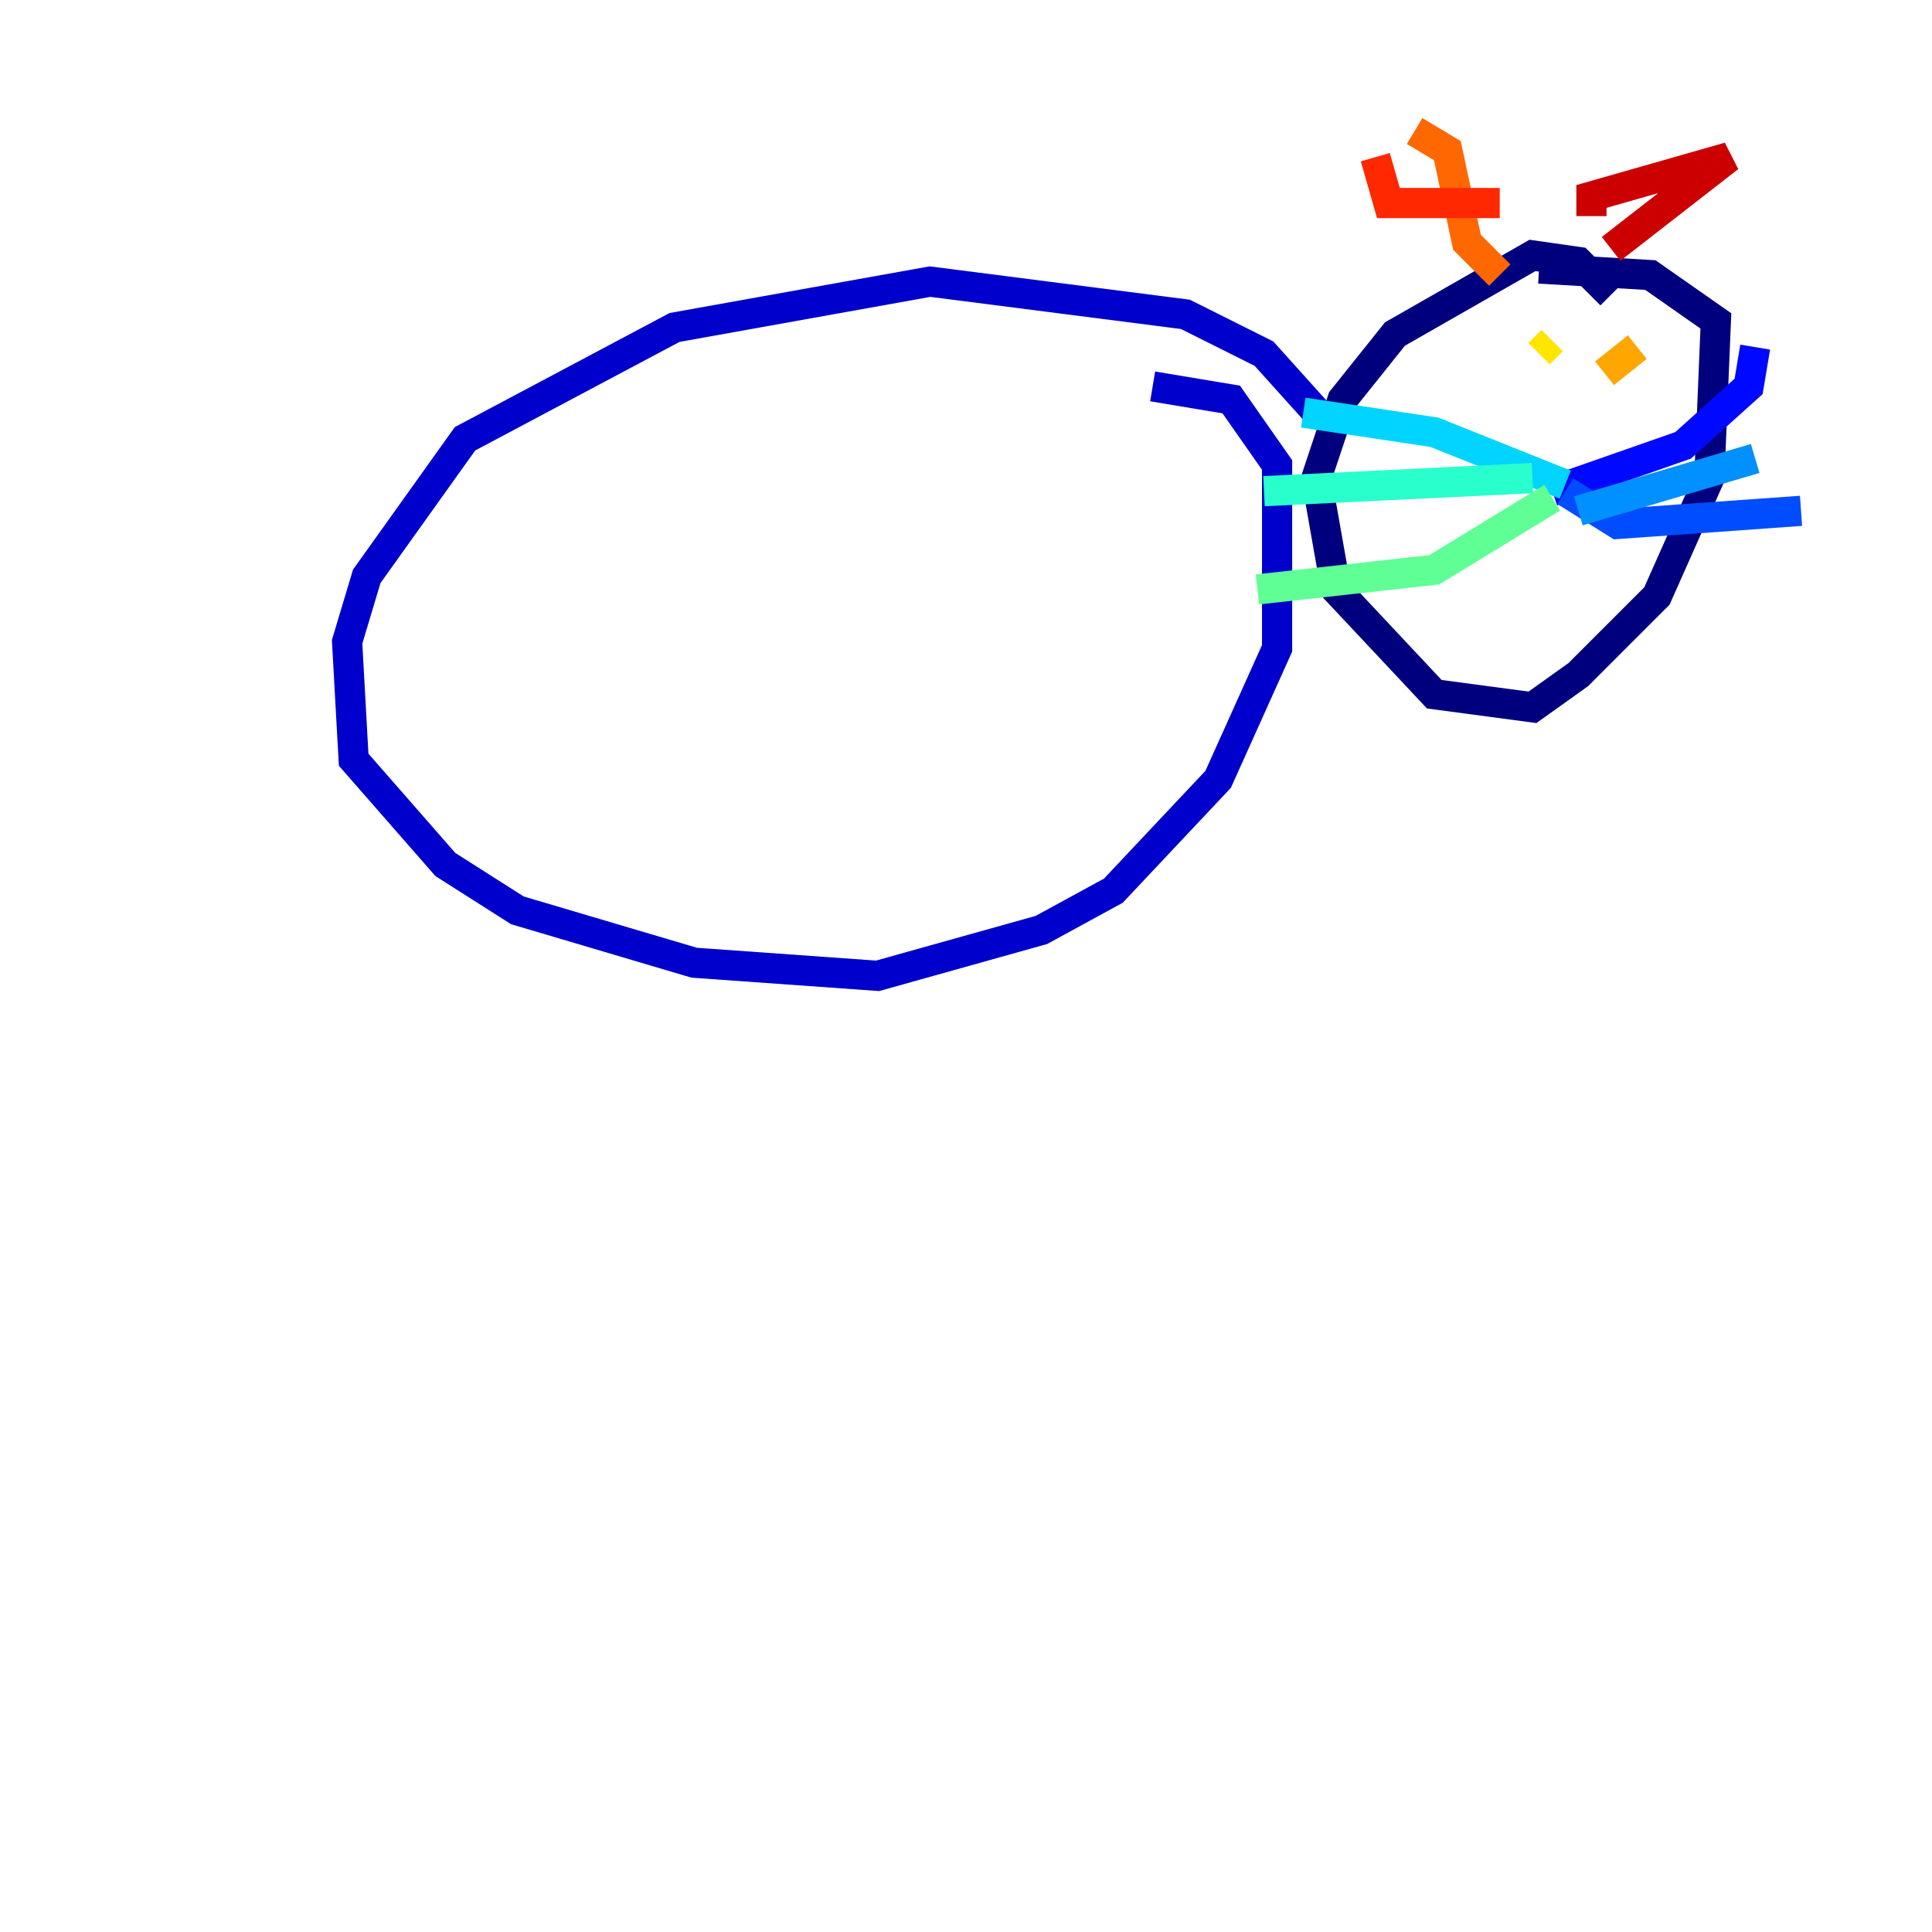 <?xml version="1.0" encoding="utf-8" ?>
<svg baseProfile="tiny" height="128" version="1.2" viewBox="0,0,128,128" width="128" xmlns="http://www.w3.org/2000/svg" xmlns:ev="http://www.w3.org/2001/xml-events" xmlns:xlink="http://www.w3.org/1999/xlink"><defs /><polyline fill="none" points="106.739,19.525 104.57,17.356 101.532,16.922 92.42,22.129 88.949,26.468 87.214,31.675 88.515,39.051 95.024,45.993 101.532,46.861 104.57,44.691 109.776,39.485 113.248,31.675 113.681,21.261 109.342,18.224 101.966,17.79" stroke="#00007f" stroke-width="2" /><polyline fill="none" points="87.647,27.77 83.742,23.43 78.536,20.827 61.614,18.658 44.691,21.695 30.807,29.071 24.298,38.183 22.997,42.522 23.43,50.332 29.505,57.275 34.278,60.312 45.993,63.783 58.142,64.651 68.99,61.614 73.763,59.01 80.705,51.634 84.61,42.956 84.61,30.807 81.573,26.468 76.366,25.6" stroke="#0000cc" stroke-width="2" /><polyline fill="none" points="102.834,32.542 111.512,29.505 115.851,25.6 116.285,22.997" stroke="#0008ff" stroke-width="2" /><polyline fill="none" points="103.702,32.542 107.173,34.712 119.322,33.844" stroke="#004cff" stroke-width="2" /><polyline fill="none" points="104.57,33.844 116.285,30.373" stroke="#0090ff" stroke-width="2" /><polyline fill="none" points="103.702,32.108 95.024,28.637 86.346,27.336" stroke="#00d4ff" stroke-width="2" /><polyline fill="none" points="101.532,31.675 83.742,32.542" stroke="#29ffcd" stroke-width="2" /><polyline fill="none" points="102.834,32.976 95.024,37.749 83.308,39.051" stroke="#5fff96" stroke-width="2" /><polyline fill="none" points="100.231,22.563 100.231,22.563" stroke="#96ff5f" stroke-width="2" /><polyline fill="none" points="110.21,23.43 110.21,23.43" stroke="#cdff29" stroke-width="2" /><polyline fill="none" points="102.834,22.563 101.966,23.43" stroke="#ffe500" stroke-width="2" /><polyline fill="none" points="108.475,22.997 106.305,24.732" stroke="#ffa600" stroke-width="2" /><polyline fill="none" points="99.363,18.224 97.193,16.054 95.891,9.98 93.722,8.678" stroke="#ff6700" stroke-width="2" /><polyline fill="none" points="91.119,10.414 91.986,13.451 99.363,13.451" stroke="#ff2800" stroke-width="2" /><polyline fill="none" points="105.437,14.319 105.437,13.017 114.549,10.414 106.739,16.488" stroke="#cc0000" stroke-width="2" /><polyline fill="none" points="8.678,79.403 8.678,79.403" stroke="#7f0000" stroke-width="2" /></svg>
